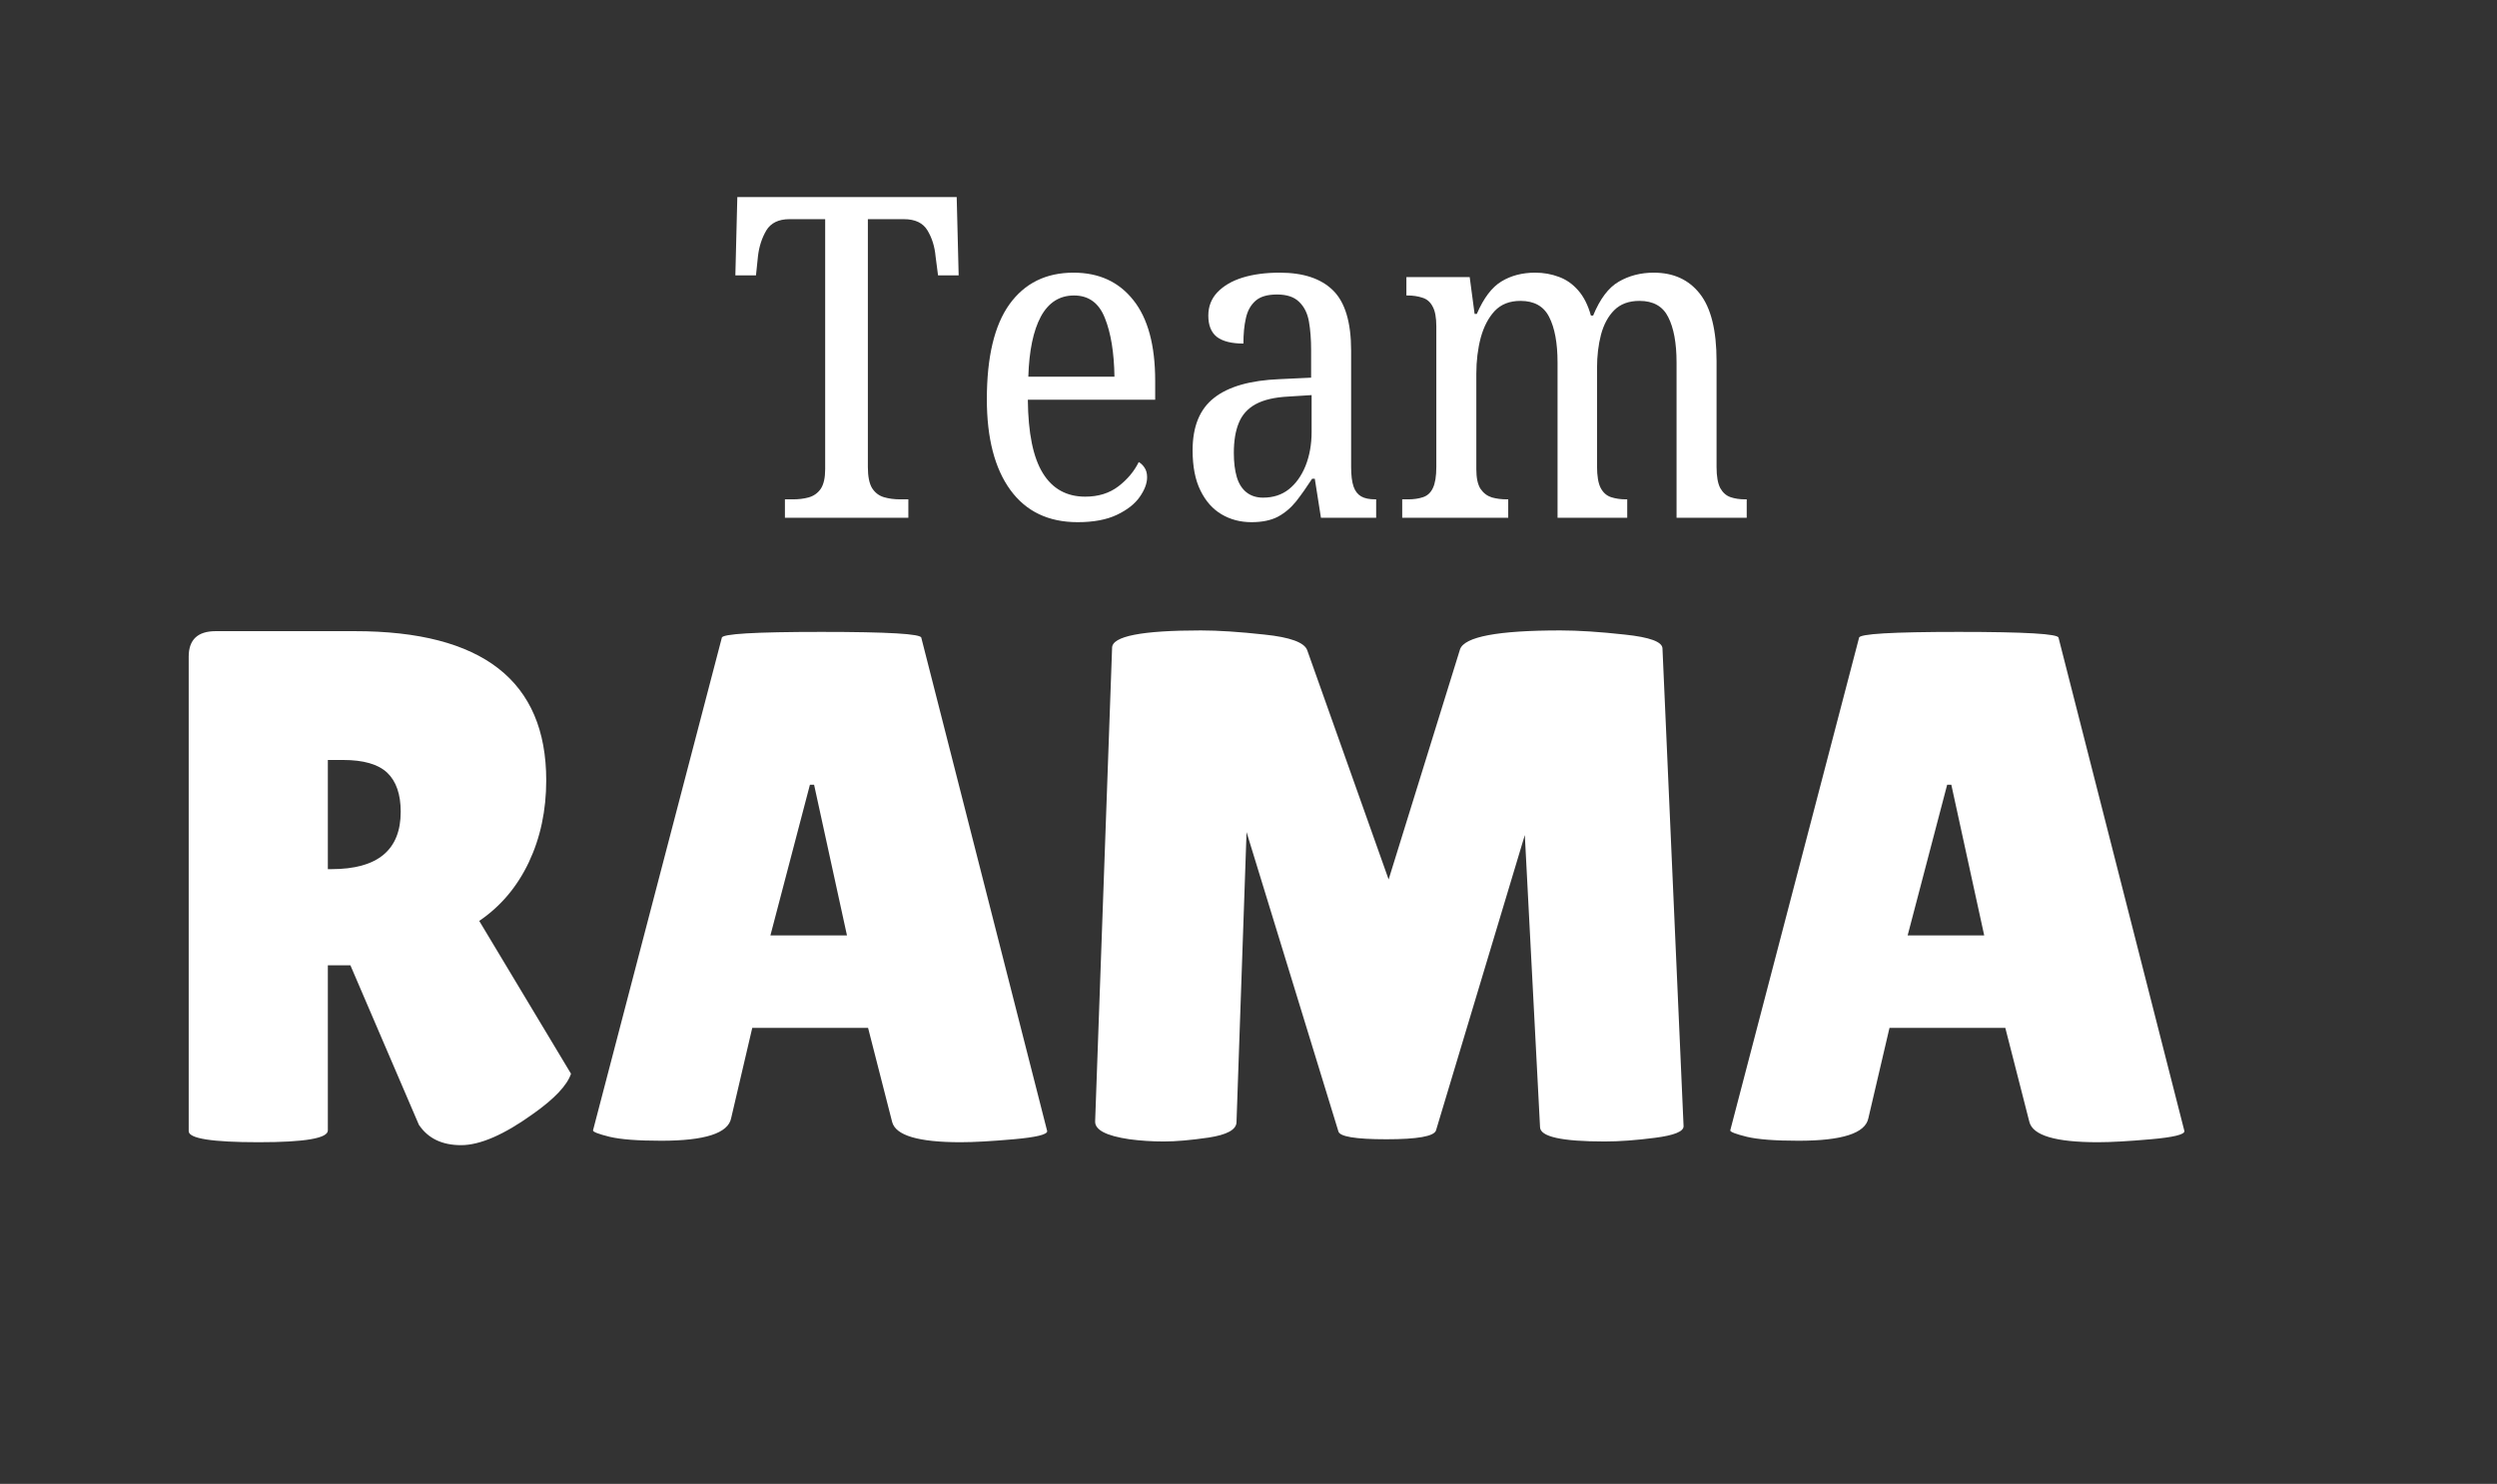 <svg xmlns="http://www.w3.org/2000/svg" xmlns:xlink="http://www.w3.org/1999/xlink" width="212" zoomAndPan="magnify" viewBox="0 0 159 94.5" height="126" preserveAspectRatio="xMidYMid meet" version="1.0"><rect x="0" y="0" width="159" height="94.5" fill="#333333" stroke="none"/><defs><g/></defs><g fill="#ffffff" fill-opacity="1"><g transform="translate(46.372, 32.974)"><g><path d="M 3.609 0 L 3.609 -1.172 L 4.125 -1.172 C 4.477 -1.172 4.812 -1.211 5.125 -1.297 C 5.445 -1.391 5.703 -1.57 5.891 -1.844 C 6.078 -2.125 6.172 -2.539 6.172 -3.094 L 6.172 -19.016 L 3.891 -19.016 C 3.203 -19.016 2.711 -18.773 2.422 -18.297 C 2.141 -17.816 1.961 -17.266 1.891 -16.641 L 1.766 -15.438 L 0.453 -15.438 L 0.578 -20.422 L 14.547 -20.422 L 14.672 -15.438 L 13.359 -15.438 L 13.203 -16.641 C 13.148 -17.266 12.977 -17.816 12.688 -18.297 C 12.406 -18.773 11.906 -19.016 11.188 -19.016 L 8.891 -19.016 L 8.891 -3.234 C 8.891 -2.641 8.977 -2.191 9.156 -1.891 C 9.344 -1.598 9.594 -1.406 9.906 -1.312 C 10.219 -1.219 10.566 -1.172 10.953 -1.172 L 11.469 -1.172 L 11.469 0 Z M 3.609 0 "/></g></g></g><g fill="#ffffff" fill-opacity="1"><g transform="translate(61.527, 32.974)"><g><path d="M 7.094 0.281 C 5.238 0.281 3.812 -0.398 2.812 -1.766 C 1.812 -3.141 1.312 -5.066 1.312 -7.547 C 1.312 -10.234 1.789 -12.25 2.75 -13.594 C 3.719 -14.938 5.078 -15.609 6.828 -15.609 C 8.453 -15.609 9.723 -15.023 10.641 -13.859 C 11.566 -12.703 12.031 -10.988 12.031 -8.719 L 12.031 -7.516 L 3.922 -7.516 C 3.941 -5.398 4.258 -3.844 4.875 -2.844 C 5.488 -1.844 6.391 -1.344 7.578 -1.344 C 8.41 -1.344 9.113 -1.562 9.688 -2 C 10.258 -2.438 10.691 -2.953 10.984 -3.547 C 11.117 -3.473 11.238 -3.359 11.344 -3.203 C 11.457 -3.047 11.516 -2.836 11.516 -2.578 C 11.516 -2.191 11.359 -1.773 11.047 -1.328 C 10.734 -0.879 10.25 -0.5 9.594 -0.188 C 8.938 0.125 8.102 0.281 7.094 0.281 Z M 9.438 -8.984 C 9.414 -10.523 9.211 -11.77 8.828 -12.719 C 8.453 -13.676 7.797 -14.156 6.859 -14.156 C 5.941 -14.156 5.238 -13.707 4.75 -12.812 C 4.27 -11.914 4.004 -10.641 3.953 -8.984 Z M 9.438 -8.984 "/></g></g></g><g fill="#ffffff" fill-opacity="1"><g transform="translate(74.738, 32.974)"><g><path d="M 4.953 0.281 C 4.242 0.281 3.609 0.113 3.047 -0.219 C 2.484 -0.551 2.035 -1.055 1.703 -1.734 C 1.367 -2.41 1.203 -3.266 1.203 -4.297 C 1.203 -5.816 1.66 -6.93 2.578 -7.641 C 3.492 -8.359 4.883 -8.754 6.75 -8.828 L 8.75 -8.922 L 8.75 -10.672 C 8.75 -11.367 8.703 -11.977 8.609 -12.5 C 8.516 -13.031 8.305 -13.445 7.984 -13.75 C 7.672 -14.062 7.203 -14.219 6.578 -14.219 C 5.961 -14.219 5.504 -14.082 5.203 -13.812 C 4.898 -13.539 4.695 -13.172 4.594 -12.703 C 4.488 -12.242 4.438 -11.707 4.438 -11.094 C 3.688 -11.094 3.125 -11.234 2.75 -11.516 C 2.383 -11.805 2.203 -12.258 2.203 -12.875 C 2.203 -13.457 2.395 -13.953 2.781 -14.359 C 3.176 -14.773 3.711 -15.086 4.391 -15.297 C 5.066 -15.504 5.852 -15.609 6.75 -15.609 C 8.25 -15.609 9.379 -15.234 10.141 -14.484 C 10.91 -13.734 11.297 -12.453 11.297 -10.641 L 11.297 -3.234 C 11.297 -2.703 11.348 -2.285 11.453 -1.984 C 11.555 -1.691 11.719 -1.484 11.938 -1.359 C 12.156 -1.234 12.457 -1.172 12.844 -1.172 L 12.891 -1.172 L 12.891 0 L 9.375 0 L 8.984 -2.484 L 8.812 -2.484 C 8.469 -1.953 8.129 -1.473 7.797 -1.047 C 7.461 -0.629 7.07 -0.301 6.625 -0.062 C 6.188 0.164 5.629 0.281 4.953 0.281 Z M 5.688 -1.281 C 6.332 -1.281 6.879 -1.457 7.328 -1.812 C 7.773 -2.164 8.129 -2.66 8.391 -3.297 C 8.648 -3.941 8.781 -4.664 8.781 -5.469 L 8.781 -7.812 L 7.312 -7.719 C 6.438 -7.676 5.738 -7.516 5.219 -7.234 C 4.707 -6.953 4.348 -6.551 4.141 -6.031 C 3.93 -5.52 3.828 -4.883 3.828 -4.125 C 3.828 -3.531 3.891 -3.02 4.016 -2.594 C 4.141 -2.176 4.344 -1.852 4.625 -1.625 C 4.914 -1.395 5.27 -1.281 5.688 -1.281 Z M 5.688 -1.281 "/></g></g></g><g fill="#ffffff" fill-opacity="1"><g transform="translate(88.663, 32.974)"><g><path d="M 0.625 0 L 0.625 -1.172 L 1 -1.172 C 1.363 -1.172 1.68 -1.219 1.953 -1.312 C 2.234 -1.406 2.441 -1.598 2.578 -1.891 C 2.723 -2.191 2.797 -2.641 2.797 -3.234 L 2.797 -12.188 C 2.797 -12.75 2.719 -13.172 2.562 -13.453 C 2.414 -13.742 2.195 -13.93 1.906 -14.016 C 1.625 -14.109 1.312 -14.156 0.969 -14.156 L 0.891 -14.156 L 0.891 -15.328 L 4.922 -15.328 L 5.234 -12.984 L 5.375 -12.984 C 5.812 -13.992 6.332 -14.68 6.938 -15.047 C 7.551 -15.422 8.27 -15.609 9.094 -15.609 C 9.625 -15.609 10.125 -15.52 10.594 -15.344 C 11.062 -15.176 11.473 -14.891 11.828 -14.484 C 12.18 -14.086 12.453 -13.551 12.641 -12.875 L 12.781 -12.875 C 13.219 -13.938 13.758 -14.656 14.406 -15.031 C 15.062 -15.414 15.805 -15.609 16.641 -15.609 C 17.898 -15.609 18.879 -15.16 19.578 -14.266 C 20.285 -13.367 20.641 -11.941 20.641 -9.984 L 20.641 -3.234 C 20.641 -2.641 20.719 -2.191 20.875 -1.891 C 21.039 -1.598 21.258 -1.406 21.531 -1.312 C 21.801 -1.219 22.113 -1.172 22.469 -1.172 L 22.562 -1.172 L 22.562 0 L 18.094 0 L 18.094 -9.891 C 18.094 -11.129 17.914 -12.094 17.562 -12.781 C 17.219 -13.469 16.609 -13.812 15.734 -13.812 C 15.055 -13.812 14.52 -13.613 14.125 -13.219 C 13.738 -12.832 13.457 -12.312 13.281 -11.656 C 13.113 -11.008 13.031 -10.305 13.031 -9.547 L 13.031 -3.266 C 13.031 -2.648 13.109 -2.191 13.266 -1.891 C 13.422 -1.598 13.641 -1.406 13.922 -1.312 C 14.211 -1.219 14.531 -1.172 14.875 -1.172 L 14.953 -1.172 L 14.953 0 L 10.516 0 L 10.516 -9.891 C 10.516 -11.129 10.336 -12.094 9.984 -12.781 C 9.641 -13.469 9.031 -13.812 8.156 -13.812 C 7.469 -13.812 6.922 -13.598 6.516 -13.172 C 6.117 -12.742 5.82 -12.176 5.625 -11.469 C 5.438 -10.758 5.344 -9.992 5.344 -9.172 L 5.344 -3.094 C 5.344 -2.539 5.43 -2.125 5.609 -1.844 C 5.797 -1.57 6.035 -1.391 6.328 -1.297 C 6.629 -1.211 6.953 -1.172 7.297 -1.172 L 7.375 -1.172 L 7.375 0 Z M 0.625 0 "/></g></g></g><g fill="#ffffff" fill-opacity="1"><g transform="translate(111.884, 32.974)"><g/></g></g><g fill="#ffffff" fill-opacity="1"><g transform="translate(9.704, 72.649)"><g><path d="M 11.172 -0.656 C 11.172 -0.156 9.703 0.094 6.766 0.094 C 3.797 0.094 2.312 -0.141 2.312 -0.609 L 2.312 -30.828 C 2.312 -31.91 2.883 -32.453 4.031 -32.453 L 12.891 -32.453 C 21.016 -32.453 25.078 -29.285 25.078 -22.953 C 25.078 -21.035 24.707 -19.297 23.969 -17.734 C 23.227 -16.172 22.176 -14.926 20.812 -14 L 26.656 -4.266 C 26.406 -3.523 25.602 -2.676 24.25 -1.719 C 22.395 -0.383 20.863 0.281 19.656 0.281 C 18.445 0.281 17.551 -0.148 16.969 -1.016 L 12.609 -11.172 L 11.172 -11.172 Z M 11.172 -24.25 L 11.172 -17.297 L 11.406 -17.297 C 14.344 -17.297 15.812 -18.516 15.812 -20.953 C 15.812 -22.066 15.523 -22.895 14.953 -23.438 C 14.379 -23.977 13.441 -24.25 12.141 -24.25 Z M 11.172 -24.25 "/></g></g></g><g fill="#ffffff" fill-opacity="1"><g transform="translate(37.057, 72.649)"><g><path d="M 24.109 0.094 C 21.422 0.094 19.969 -0.336 19.75 -1.203 L 18.219 -7.188 L 10.844 -7.188 L 9.5 -1.438 C 9.312 -0.477 7.828 0 5.047 0 C 3.566 0 2.473 -0.082 1.766 -0.25 C 1.055 -0.426 0.703 -0.562 0.703 -0.656 L 8.906 -32.031 C 8.906 -32.281 11.02 -32.406 15.25 -32.406 C 19.488 -32.406 21.609 -32.281 21.609 -32.031 L 29.625 -0.609 C 29.625 -0.391 28.91 -0.219 27.484 -0.094 C 26.066 0.031 24.941 0.094 24.109 0.094 Z M 12 -13.078 L 16.875 -13.078 L 14.781 -22.672 L 14.516 -22.672 Z M 12 -13.078 "/></g></g></g><g fill="#ffffff" fill-opacity="1"><g transform="translate(67.423, 72.649)"><g><path d="M 34.766 0.047 C 32.016 0.047 30.641 -0.258 30.641 -0.875 L 29.672 -19.469 L 24.016 -0.656 C 23.891 -0.281 22.836 -0.094 20.859 -0.094 C 18.879 -0.094 17.859 -0.266 17.797 -0.609 L 11.953 -19.656 L 11.312 -1.156 C 11.281 -0.695 10.691 -0.379 9.547 -0.203 C 8.398 -0.035 7.445 0.047 6.688 0.047 C 5.938 0.047 5.207 0 4.5 -0.094 C 3.008 -0.312 2.281 -0.695 2.312 -1.25 L 3.391 -31.391 C 3.391 -32.129 5.273 -32.5 9.047 -32.5 C 10.148 -32.5 11.504 -32.41 13.109 -32.234 C 14.723 -32.066 15.625 -31.738 15.812 -31.25 L 21 -16.641 L 25.547 -31.297 C 25.828 -32.098 27.957 -32.5 31.938 -32.5 C 33.082 -32.5 34.453 -32.41 36.047 -32.234 C 37.641 -32.066 38.438 -31.77 38.438 -31.344 L 39.781 -0.922 C 39.781 -0.586 39.176 -0.344 37.969 -0.188 C 36.758 -0.031 35.691 0.047 34.766 0.047 Z M 34.766 0.047 "/></g></g></g><g fill="#ffffff" fill-opacity="1"><g transform="translate(109.472, 72.649)"><g><path d="M 24.109 0.094 C 21.422 0.094 19.969 -0.336 19.75 -1.203 L 18.219 -7.188 L 10.844 -7.188 L 9.5 -1.438 C 9.312 -0.477 7.828 0 5.047 0 C 3.566 0 2.473 -0.082 1.766 -0.25 C 1.055 -0.426 0.703 -0.562 0.703 -0.656 L 8.906 -32.031 C 8.906 -32.281 11.02 -32.406 15.25 -32.406 C 19.488 -32.406 21.609 -32.281 21.609 -32.031 L 29.625 -0.609 C 29.625 -0.391 28.91 -0.219 27.484 -0.094 C 26.066 0.031 24.941 0.094 24.109 0.094 Z M 12 -13.078 L 16.875 -13.078 L 14.781 -22.672 L 14.516 -22.672 Z M 12 -13.078 "/></g></g></g><g fill="#ffffff" fill-opacity="1"><g transform="translate(139.844, 72.649)"><g/></g></g><g fill="#ffffff" fill-opacity="1"><g transform="translate(139.844, 72.649)"><g/></g></g><g fill="#ffffff" fill-opacity="1"><g transform="translate(148.563, 72.649)"><g/></g></g></svg>